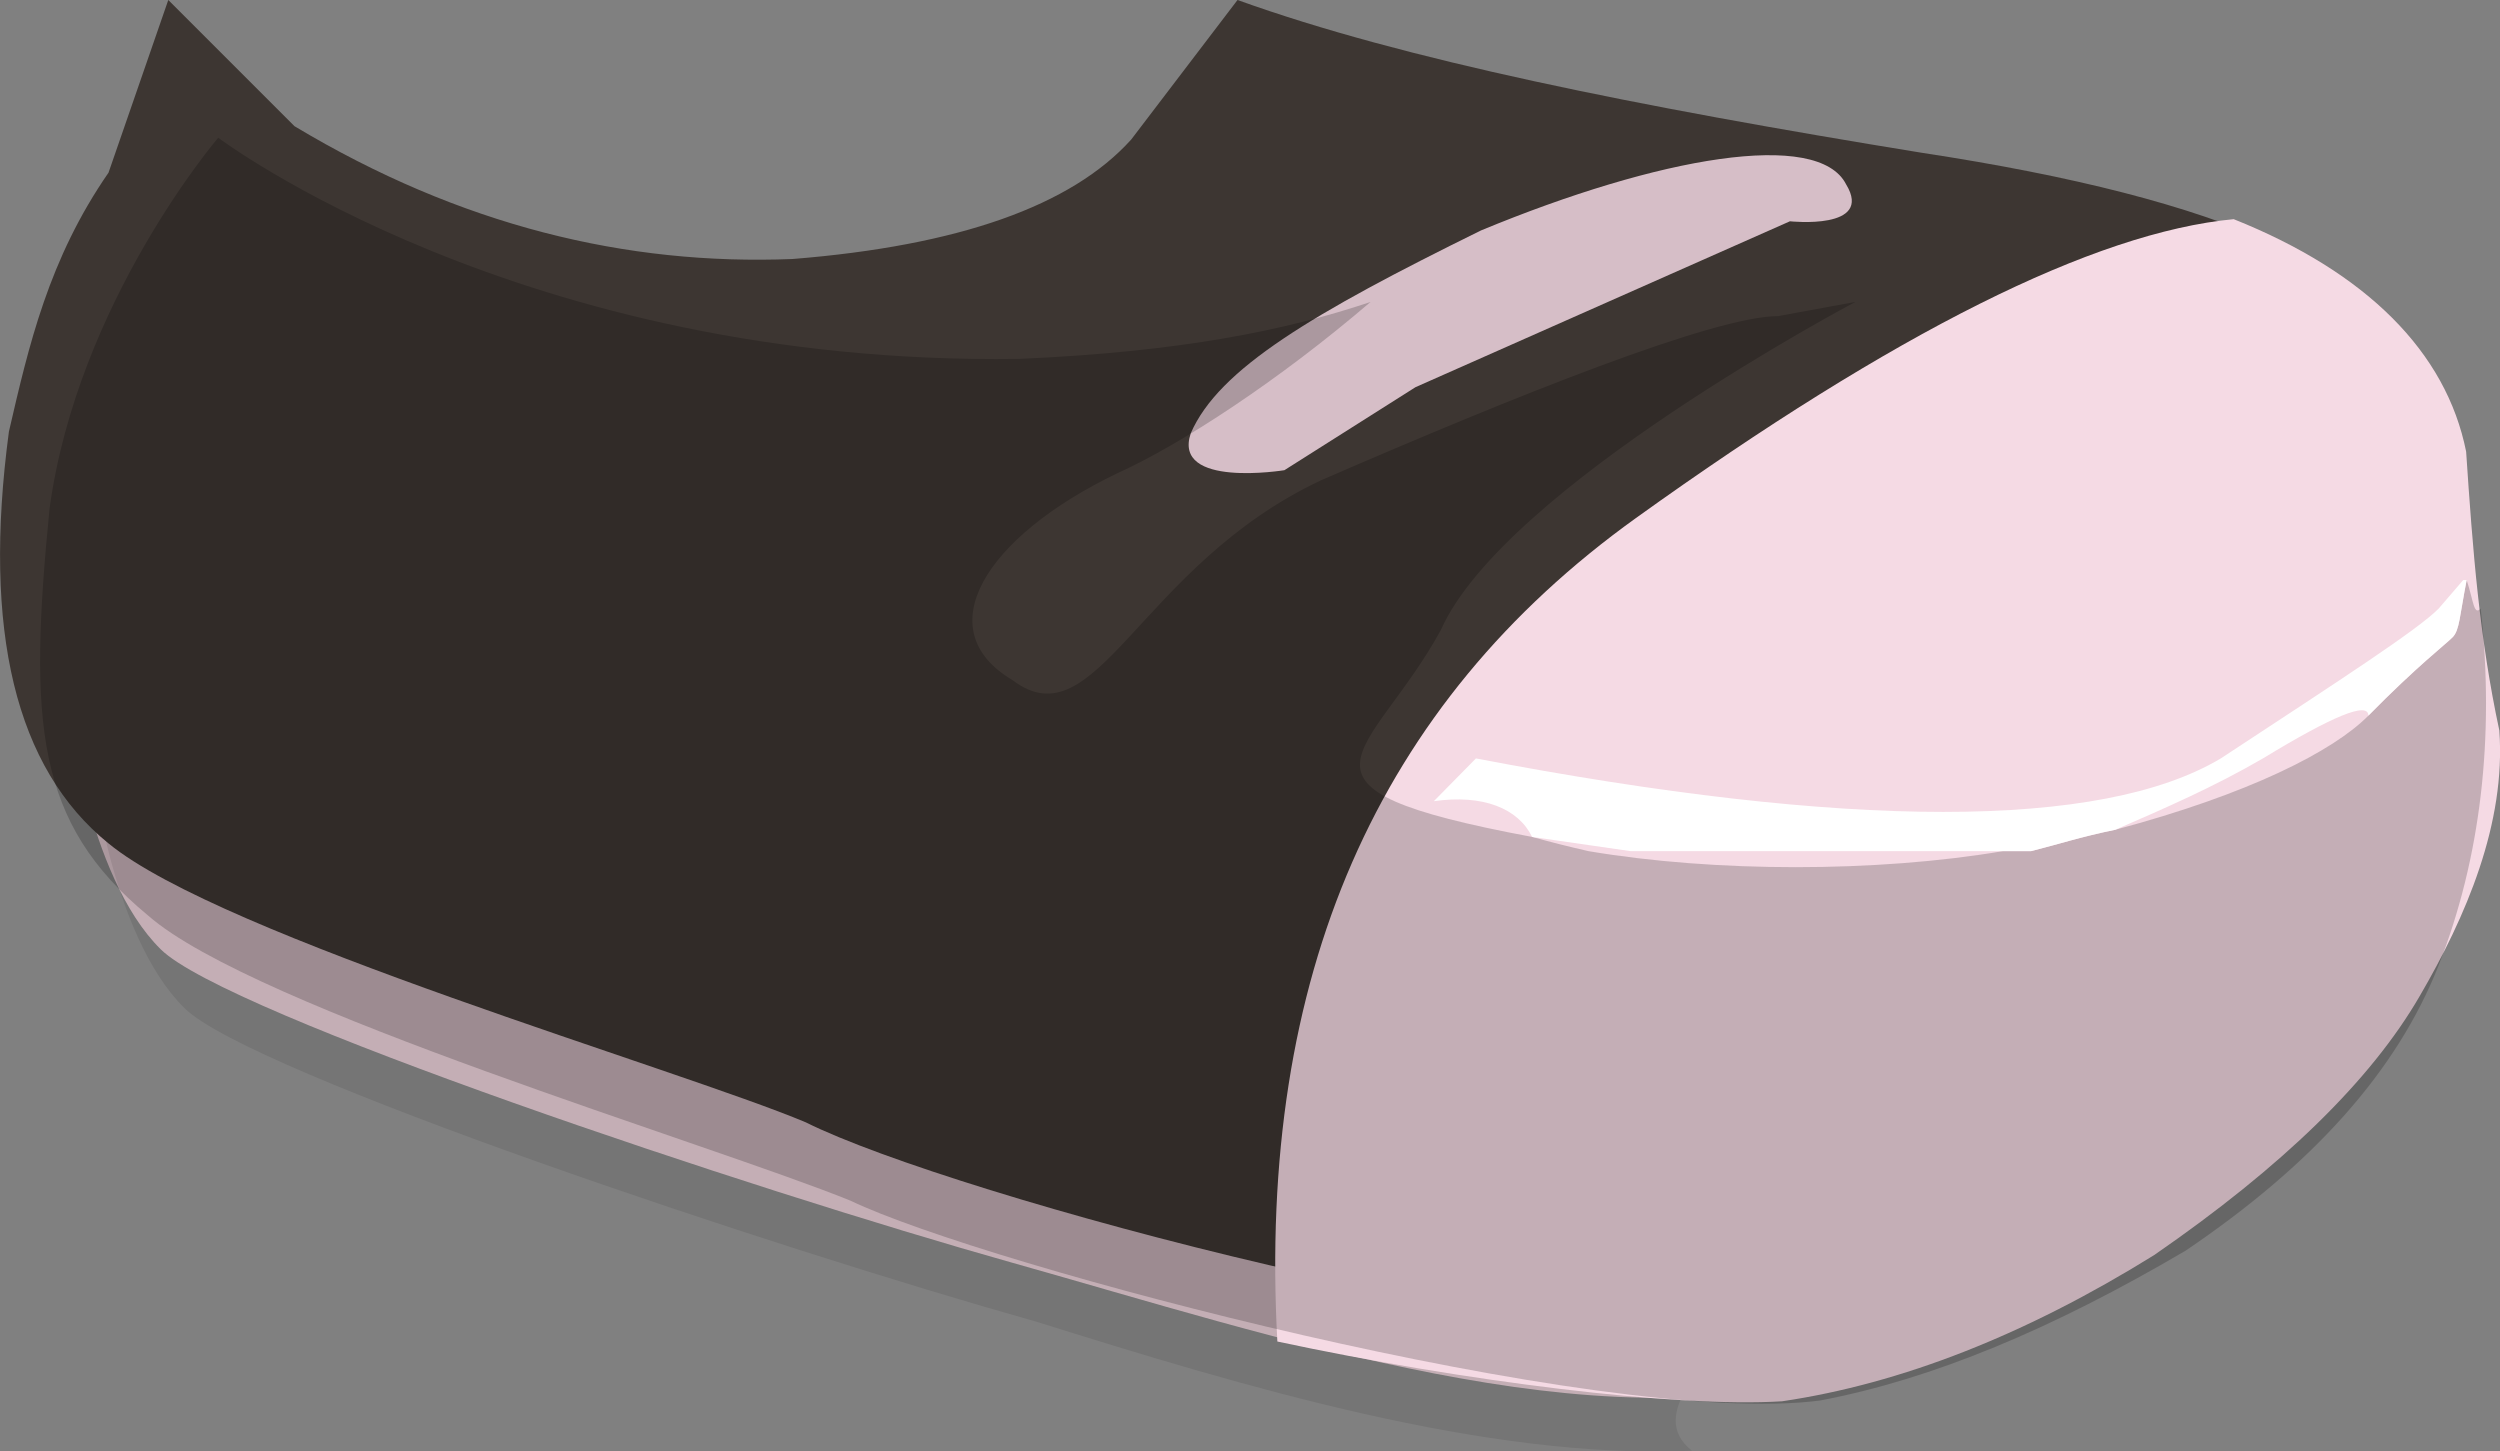 <?xml version="1.0" encoding="UTF-8" standalone="no"?>
<!-- Generator: flash2svg, http://dissentgraphics.com/tools/flash2svg -->

<svg
   xmlns:dc="http://purl.org/dc/elements/1.1/"
   xmlns:cc="http://creativecommons.org/ns#"
   xmlns:rdf="http://www.w3.org/1999/02/22-rdf-syntax-ns#"
   xmlns:svg="http://www.w3.org/2000/svg"
   xmlns="http://www.w3.org/2000/svg"
   xmlns:sodipodi="http://sodipodi.sourceforge.net/DTD/sodipodi-0.dtd"
   xmlns:inkscape="http://www.inkscape.org/namespaces/inkscape"
   id="AvatarAssets"
   image-rendering="auto"
   version="1.1"
   x="0px"
   y="0px"
   width="18.822"
   height="10.928"
   viewBox="0 0 18.822 10.928"
   inkscape:version="0.48.4 r9939"
   sodipodi:docname="AvatarAssets_shoeOffsideD010.svg">
  <rect x="0" y="0" width="18.822" height="10.928" fill="#808080" stroke="none"/>
  <sodipodi:namedview
     pagecolor="#ffffff"
     bordercolor="#666666"
     borderopacity="1"
     objecttolerance="10"
     gridtolerance="10"
     guidetolerance="10"
     inkscape:pageopacity="0"
     inkscape:pageshadow="2"
     inkscape:window-width="640"
     inkscape:window-height="480"
     id="namedview3307"
     showgrid="false"
     fit-margin-top="0"
     fit-margin-left="0"
     fit-margin-right="0"
     fit-margin-bottom="0"
     inkscape:zoom="1.9032258"
     inkscape:cx="38.865667"
     inkscape:cy="-51.370992"
     inkscape:window-x="0"
     inkscape:window-y="0"
     inkscape:window-maximized="0"
     inkscape:current-layer="AvatarAssets" />
  <defs
     id="defs3289" />
  <g
     id="shoeOffsideD11"
     overflow="visible"
     style="overflow:visible"
     transform="translate(6.866,0.299)">
    <g
       id="shoeOffsideD010_0">
      <g
         id="element">
        <g
           id="drawingObject">
          <path
             id="path"
             d="M 0.759,9.209 C 2.733,9.764 5.2,10.597 6.892,10.041 8.513,9.486 10.628,8.584 11.262,6.988 11.826,5.461 10.98,4.698 10.98,4.698 L 11.333,5.253 10.98,4.698 -1.355,4.004 -6.36,4.976 -6.219,5.739 -6.36,4.976 c 0,0 0.141,1.318 0.705,1.873 0.493,0.486 4.441,1.805 6.414,2.36 z"
             inkscape:connector-curvature="0"
             style="fill:#d6bec6" />
        </g>
        <g
           id="drawingObject1">
          <path
             id="path1"
             d="m 0.938,9.652 c 1.551,0.486 3.384,1.041 4.934,0.971 C 5.52,10.346 6.013,9.929 6.295,9.583 6.577,9.166 11.371,6.876 11.582,6.737 L 9.467,6.876 10.877,5.141 -1.177,4.447 -6.181,5.419 -6.04,6.182 -6.181,5.419 c 0,0 0.141,1.318 0.705,1.873 0.493,0.486 4.44,1.805 6.414,2.36 z"
             inkscape:connector-curvature="0"
             style="fill:#000000;fill-opacity:0.086" />
        </g>
        <g
           id="drawingObject2">
          <path
             id="path2"
             d="m 2.451,-0.299 -0.8,1.05 c -0.45,0.5 -1.3,0.8 -2.55,0.9 -1.25,0.05 -2.5,-0.25 -3.75,-1 l -0.95,-0.95 -0.45,1.3 c -0.45,0.65 -0.6,1.3 -0.75,1.95 q -0.3,2.25 0.75,3.1 c 0.85,0.7 4.3,1.7 5.25,2.1 1.1,0.55 5.75,1.8 7.35,1.55 1.65,-0.25 3.85,-1.65 4.65,-3.05 0.4,-0.55 0.6,-1.25 0.55,-2.05 0,-0.6 -0.15,-1.3 -0.4,-2.05 -0.25,-0.8 -1.45,-1.35 -3.75,-1.7 -2.15,-0.35 -3.9,-0.7 -5.15,-1.15 z"
             inkscape:connector-curvature="0"
             style="fill:#3d3632" />
        </g>
        <g
           id="drawingObject3">
          <path
             id="path3"
             d="m 5.451,3.601 c -1.95,1.4 -2.85,3.45 -2.7,6.2 1.4,0.3 3,0.5 3.8,0.45 q 1.35,-0.2 2.8,-1.1 1.45,-1 2,-1.95 c 0.35,-0.6 0.65,-1.3 0.6,-2 -0.15,-0.7 -0.2,-1.35 -0.25,-2.1 -0.15,-0.75 -0.75,-1.35 -1.75,-1.75 -1.05,0.1 -2.55,0.85 -4.5,2.25 z"
             inkscape:connector-curvature="0"
             style="fill:#f5dae4" />
        </g>
        <g
           id="drawingObject4">
          <path
             id="path4"
             d="m 6.61,1.367 c 0,0 0.634,0.069 0.423,-0.278 C 6.822,0.673 5.623,0.881 4.284,1.436 3.015,2.061 2.31,2.477 2.099,2.963 1.958,3.379 2.804,3.241 2.804,3.241 L 3.791,2.616 6.61,1.367 z"
             inkscape:connector-curvature="0"
             style="fill:#d6bec7" />
        </g>
        <g
           id="drawingObject5">
          <path
             id="path5"
             d="m -3.583,1.598 -1.64,-0.86 -0.529,0.86 0.529,-0.86 c 0,0 -1.058,1.236 -1.27,2.793 -0.159,1.612 -0.106,2.363 0.741,3.062 0.793,0.698 4.232,1.718 5.29,2.148 1.005,0.483 5.66,1.719 7.3,1.504 C 7.685,10.084 8.584,9.708 9.589,9.117 10.541,8.473 11.176,7.774 11.494,6.969 11.811,6.163 11.917,5.25 11.811,4.283 11.758,4.337 11.758,4.229 11.705,4.068 11.652,4.337 11.652,4.444 11.6,4.498 11.547,4.552 11.335,4.713 10.965,5.089 10.7,5.357 10.065,5.68 9.06,5.948 8.796,6.002 8.637,6.056 8.425,6.109 l -0.211,0 C 7.262,6.27 6.045,6.27 5.093,6.109 Q 4.865,6.057 4.669,6.002 C 2.659,5.626 3.453,5.411 3.982,4.444 4.458,3.37 7.103,1.974 7.103,1.974 L 5.727,2.833 7.103,1.974 6.521,2.081 C 6.045,2.081 4.564,2.672 3.082,3.316 1.707,3.961 1.389,5.304 0.755,4.82 0.12,4.444 0.543,3.746 1.548,3.263 2.024,3.048 2.765,2.564 3.453,1.974 2.818,2.188 2.024,2.35 0.807,2.403 -2.949,2.457 -5.223,0.738 -5.223,0.738"
             inkscape:connector-curvature="0"
             style="fill:#000000;fill-opacity:0.2" />
          <path
             id="path9"
             d="M 4.246,5.411 3.929,5.733 c 0.37,-0.053 0.635,0.054 0.74,0.269 l 0.741,0.107 2.804,0 0.211,0 C 8.637,6.056 8.796,6.002 9.06,5.948 9.431,5.787 9.801,5.626 10.171,5.411 10.7,5.089 10.965,4.981 10.965,5.089 11.335,4.713 11.547,4.552 11.6,4.498 11.652,4.444 11.652,4.337 11.705,4.068 l -0.026,0 -0.185,0.215 c -0.159,0.161 -0.741,0.537 -1.64,1.128 -0.9,0.537 -2.804,0.537 -5.608,0 z"
             inkscape:connector-curvature="0"
             style="fill:#ffffff" />
        </g>
      </g>
    </g>
  </g>
</svg>
